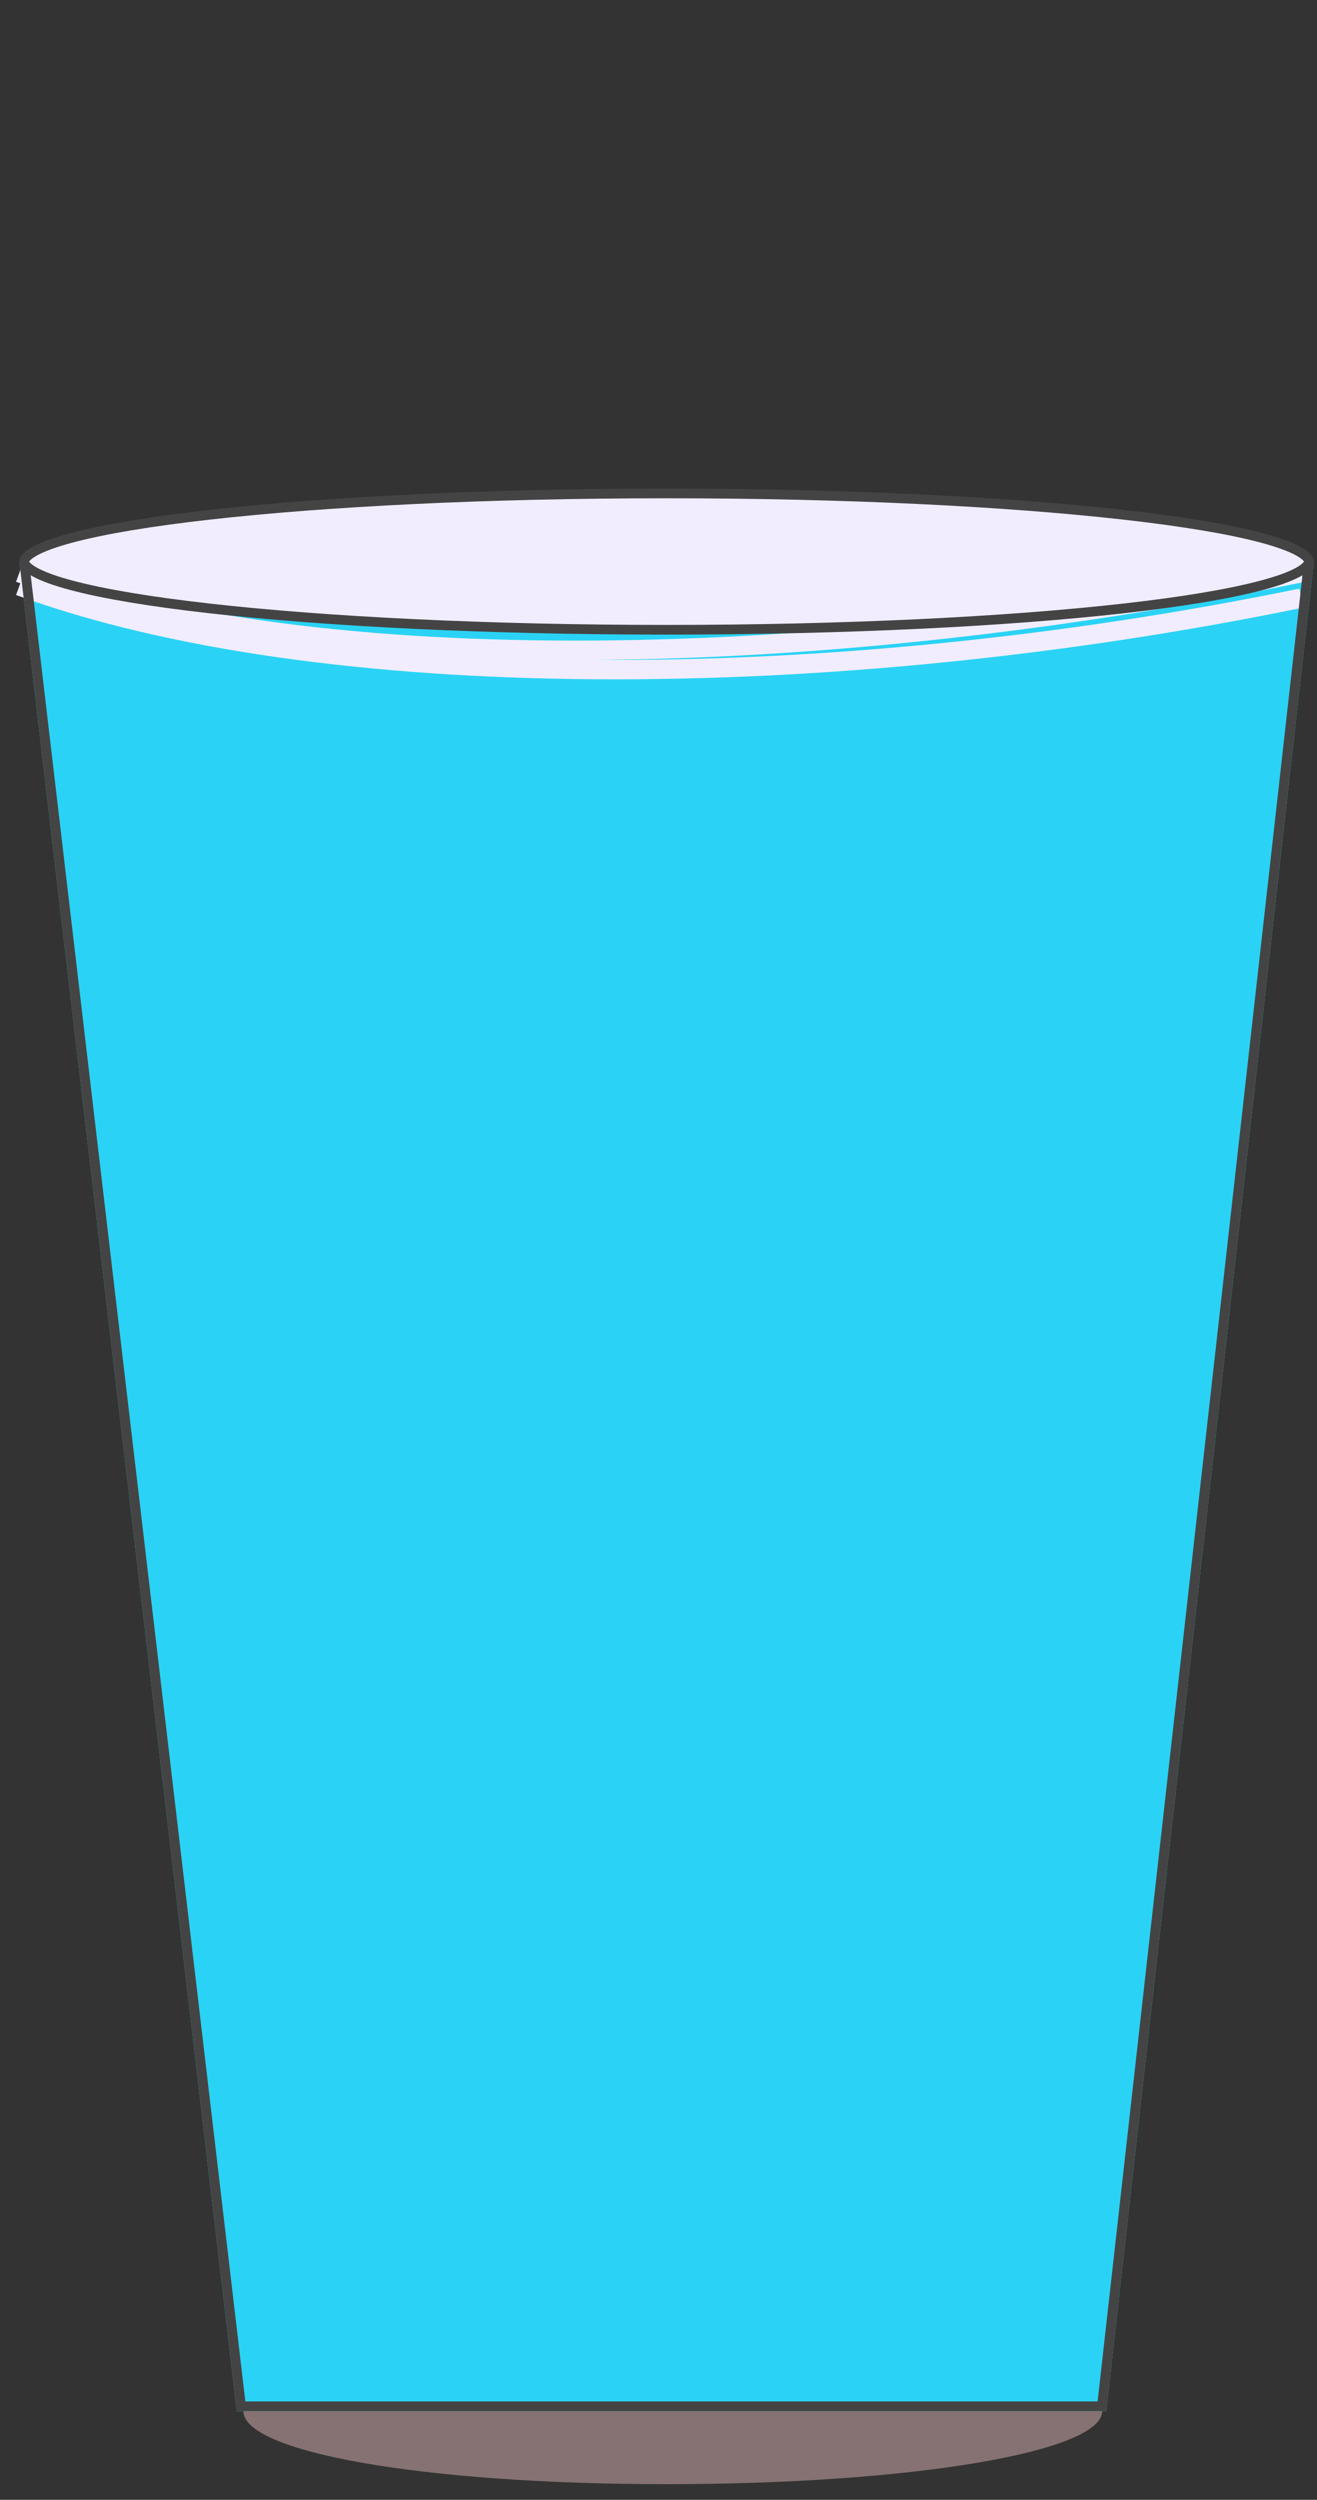 <svg width="68" height="129" viewBox="0 0 68 129" fill="none" xmlns="http://www.w3.org/2000/svg">
<rect x="0" y="0" width="68" height="129" fill="#333333" stroke="none"/>
<path d="M56.909 124.426C56.909 126.506 47.194 128.193 34.417 128.193C21.64 128.193 12.568 126.506 12.568 124.426C12.568 122.345 21.64 120.658 34.417 120.658C47.194 120.658 56.909 122.345 56.909 124.426Z" fill="#867272"/>
<path d="M1 28.98H67.833L57.119 124.424H12.224L1 28.98Z" fill="#2AD3F5"/>
<path d="M67.191 29.552C42.771 34.575 16.424 35.203 1 29.552" stroke="#F1EDFF"/>
<path d="M67.191 30.864C42.771 35.887 16.424 35.887 1 30.236" stroke="#F1EDFF"/>
<path d="M12.446 124.174L1.281 29.23H67.553L56.896 124.174H12.446Z" stroke="#444444" stroke-width="0.5"/>
<path d="M67.583 28.98C67.583 29.03 67.562 29.102 67.475 29.198C67.386 29.296 67.243 29.405 67.034 29.521C66.615 29.752 65.981 29.982 65.143 30.205C63.469 30.651 61.037 31.056 58.018 31.396C51.982 32.077 43.638 32.498 34.416 32.498C25.195 32.498 16.851 32.077 10.816 31.396C7.796 31.056 5.364 30.651 3.69 30.205C2.852 29.982 2.218 29.752 1.8 29.521C1.59 29.405 1.447 29.296 1.358 29.198C1.271 29.102 1.25 29.03 1.25 28.98C1.25 28.931 1.271 28.859 1.358 28.762C1.447 28.665 1.59 28.556 1.8 28.44C2.218 28.209 2.852 27.979 3.69 27.756C5.364 27.309 7.796 26.905 10.816 26.565C16.851 25.884 25.195 25.463 34.416 25.463C43.638 25.463 51.982 25.884 58.018 26.565C61.037 26.905 63.469 27.309 65.143 27.756C65.981 27.979 66.615 28.209 67.034 28.44C67.243 28.556 67.386 28.665 67.475 28.762C67.562 28.859 67.583 28.931 67.583 28.98Z" fill="#F1EDFF" stroke="#444444" stroke-width="0.5"/>
</svg>
